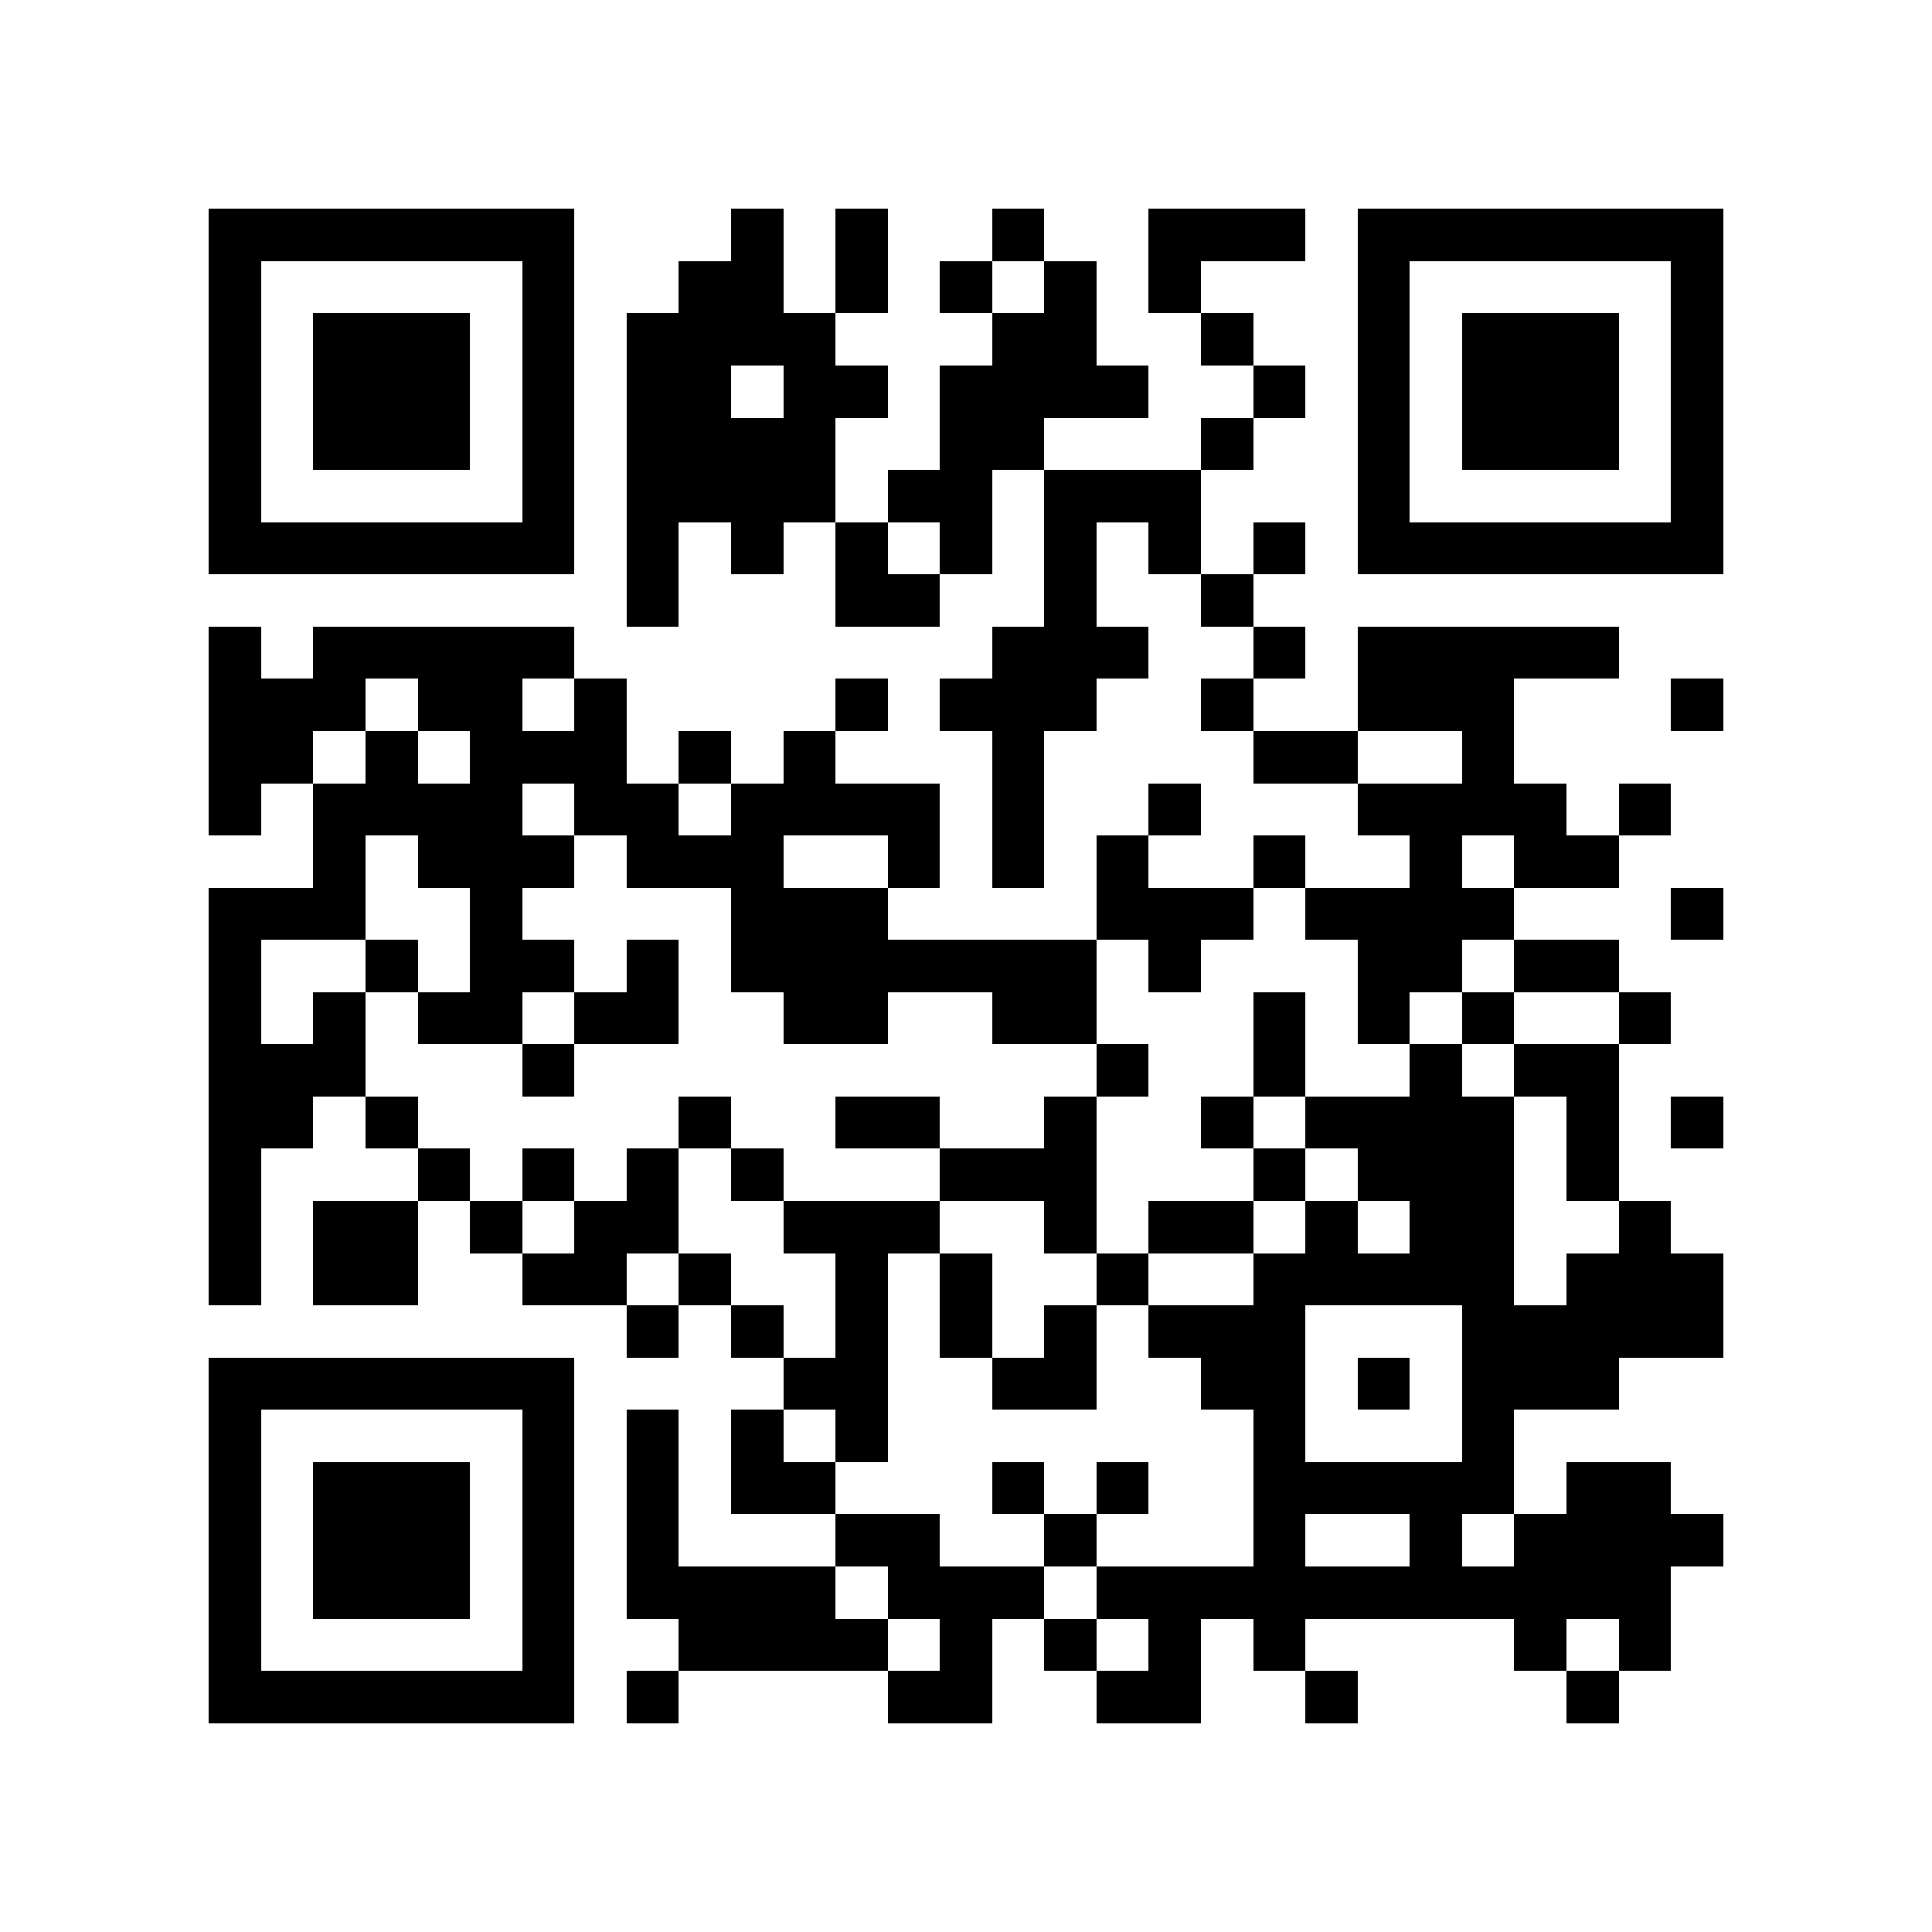 <?xml version="1.0" encoding="utf-8"?><!DOCTYPE svg PUBLIC "-//W3C//DTD SVG 1.1//EN" "http://www.w3.org/Graphics/SVG/1.1/DTD/svg11.dtd"><svg xmlns="http://www.w3.org/2000/svg" viewBox="0 0 37 37" shape-rendering="crispEdges"><path fill="#ffffff" d="M0 0h37v37H0z"/><path stroke="#000000" d="M4 4.5h7m3 0h1m1 0h1m2 0h1m2 0h3m1 0h7M4 5.5h1m5 0h1m2 0h2m1 0h1m1 0h1m1 0h1m1 0h1m3 0h1m5 0h1M4 6.5h1m1 0h3m1 0h1m1 0h4m3 0h2m2 0h1m2 0h1m1 0h3m1 0h1M4 7.5h1m1 0h3m1 0h1m1 0h2m1 0h2m1 0h4m2 0h1m1 0h1m1 0h3m1 0h1M4 8.5h1m1 0h3m1 0h1m1 0h4m2 0h2m3 0h1m2 0h1m1 0h3m1 0h1M4 9.5h1m5 0h1m1 0h4m1 0h2m1 0h3m3 0h1m5 0h1M4 10.5h7m1 0h1m1 0h1m1 0h1m1 0h1m1 0h1m1 0h1m1 0h1m1 0h7M12 11.5h1m3 0h2m2 0h1m2 0h1M4 12.5h1m1 0h5m8 0h3m2 0h1m1 0h5M4 13.5h3m1 0h2m1 0h1m4 0h1m1 0h3m2 0h1m2 0h3m3 0h1M4 14.5h2m1 0h1m1 0h3m1 0h1m1 0h1m3 0h1m4 0h2m2 0h1M4 15.5h1m1 0h4m1 0h2m1 0h4m1 0h1m2 0h1m3 0h4m1 0h1M6 16.5h1m1 0h3m1 0h3m2 0h1m1 0h1m1 0h1m2 0h1m2 0h1m1 0h2M4 17.5h3m2 0h1m4 0h3m4 0h3m1 0h4m3 0h1M4 18.5h1m2 0h1m1 0h2m1 0h1m1 0h7m1 0h1m3 0h2m1 0h2M4 19.5h1m1 0h1m1 0h2m1 0h2m2 0h2m2 0h2m3 0h1m1 0h1m1 0h1m2 0h1M4 20.5h3m3 0h1m10 0h1m2 0h1m2 0h1m1 0h2M4 21.5h2m1 0h1m5 0h1m2 0h2m2 0h1m2 0h1m1 0h4m1 0h1m1 0h1M4 22.5h1m3 0h1m1 0h1m1 0h1m1 0h1m3 0h3m3 0h1m1 0h3m1 0h1M4 23.5h1m1 0h2m1 0h1m1 0h2m2 0h3m2 0h1m1 0h2m1 0h1m1 0h2m2 0h1M4 24.5h1m1 0h2m2 0h2m1 0h1m2 0h1m1 0h1m2 0h1m2 0h5m1 0h3M12 25.5h1m1 0h1m1 0h1m1 0h1m1 0h1m1 0h3m3 0h5M4 26.5h7m4 0h2m2 0h2m2 0h2m1 0h1m1 0h3M4 27.5h1m5 0h1m1 0h1m1 0h1m1 0h1m7 0h1m3 0h1M4 28.5h1m1 0h3m1 0h1m1 0h1m1 0h2m3 0h1m1 0h1m2 0h5m1 0h2M4 29.5h1m1 0h3m1 0h1m1 0h1m3 0h2m2 0h1m3 0h1m2 0h1m1 0h4M4 30.5h1m1 0h3m1 0h1m1 0h4m1 0h3m1 0h11M4 31.5h1m5 0h1m2 0h4m1 0h1m1 0h1m1 0h1m1 0h1m4 0h1m1 0h1M4 32.5h7m1 0h1m4 0h2m2 0h2m2 0h1m4 0h1"/></svg>
